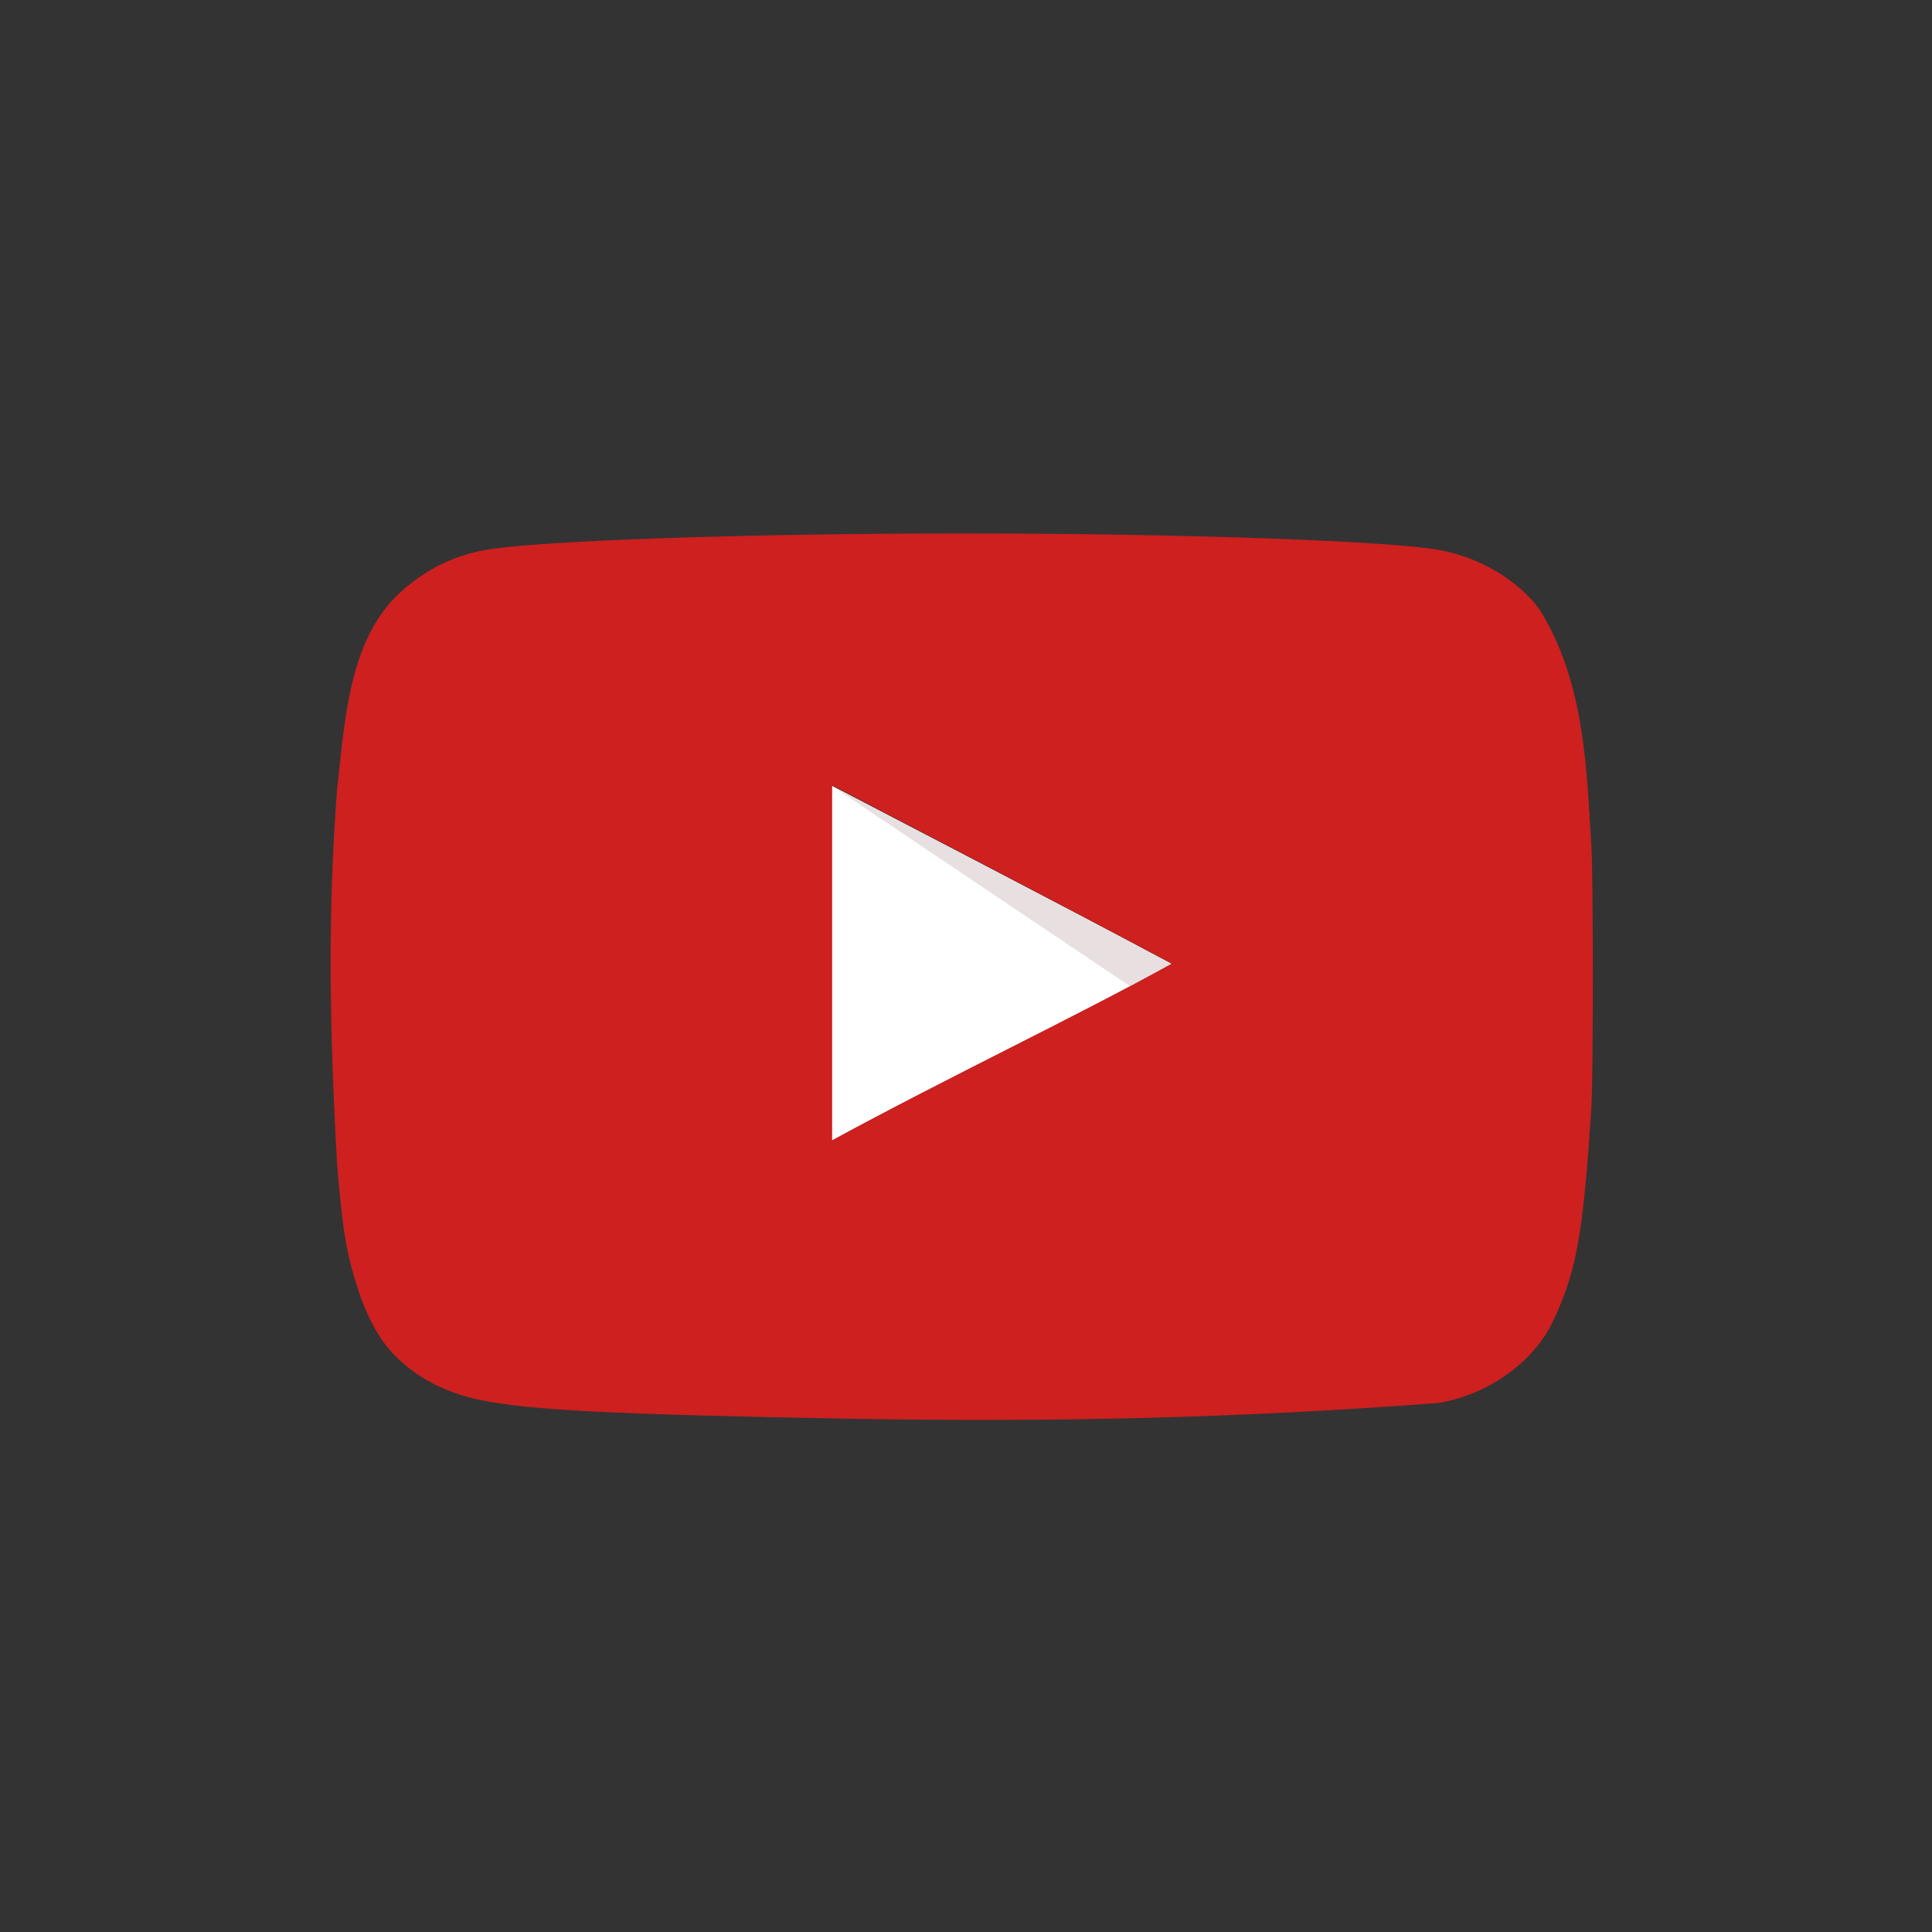 <?xml version="1.0" encoding="UTF-8"?>
<svg width="48px" height="48px" viewBox="0 0 48 48" version="1.1" xmlns="http://www.w3.org/2000/svg" xmlns:xlink="http://www.w3.org/1999/xlink">
    <rect x="0" y="0" width="48" height="48" fill="#333333" stroke="none"/>
    <!-- Generator: Sketch 54 (76480) - https://sketchapp.com -->
    <title>Icon/Store/youTube</title>
    <desc>Created with Sketch.</desc>
    <g id="Icon/Store/youTube" stroke="none" stroke-width="1" fill="none" fill-rule="evenodd">
        <g id="youtube-icon" transform="translate(8, 13)" fill-rule="nonzero">
            <path d="M21.104,10.944 C18.228,9.407 15.475,7.995 12.661,6.52 L12.661,15.343 C15.622,13.733 18.744,12.259 21.116,10.944 L21.104,10.944 L21.104,10.944 Z" id="Shape" fill="#FFFFFF"></path>
            <path d="M21.104,10.944 C18.228,9.407 12.661,6.52 12.661,6.52 L20.084,11.509 C20.084,11.509 18.732,12.259 21.104,10.944 Z" id="Shape" fill="#E8E0E0"></path>
            <path d="M13.202,22.25 C7.23,22.14 5.19,22.041 3.936,21.783 C3.088,21.611 2.351,21.23 1.81,20.677 C1.392,20.259 1.06,19.621 0.802,18.735 C0.581,17.997 0.495,17.384 0.372,15.884 C0.184,12.5 0.14,9.734 0.372,6.643 C0.564,4.936 0.657,2.909 1.933,1.727 C2.535,1.174 3.235,0.817 4.022,0.67 C5.251,0.437 10.486,0.253 15.906,0.253 C21.313,0.253 26.56,0.437 27.79,0.67 C28.773,0.855 29.694,1.407 30.235,2.12 C31.399,3.951 31.419,6.227 31.537,8.007 C31.586,8.855 31.586,13.672 31.537,14.52 C31.354,17.334 31.206,18.33 30.788,19.362 C30.53,20.013 30.309,20.357 29.928,20.738 C29.329,21.325 28.566,21.715 27.74,21.857 C22.572,22.245 18.183,22.33 13.202,22.25 L13.202,22.25 Z M21.117,10.944 C18.241,9.407 15.488,7.983 12.674,6.508 L12.674,15.331 C15.635,13.722 18.757,12.247 21.129,10.932 L21.117,10.944 Z" id="Shape" fill="#CD201F"></path>
        </g>
    </g>
</svg>